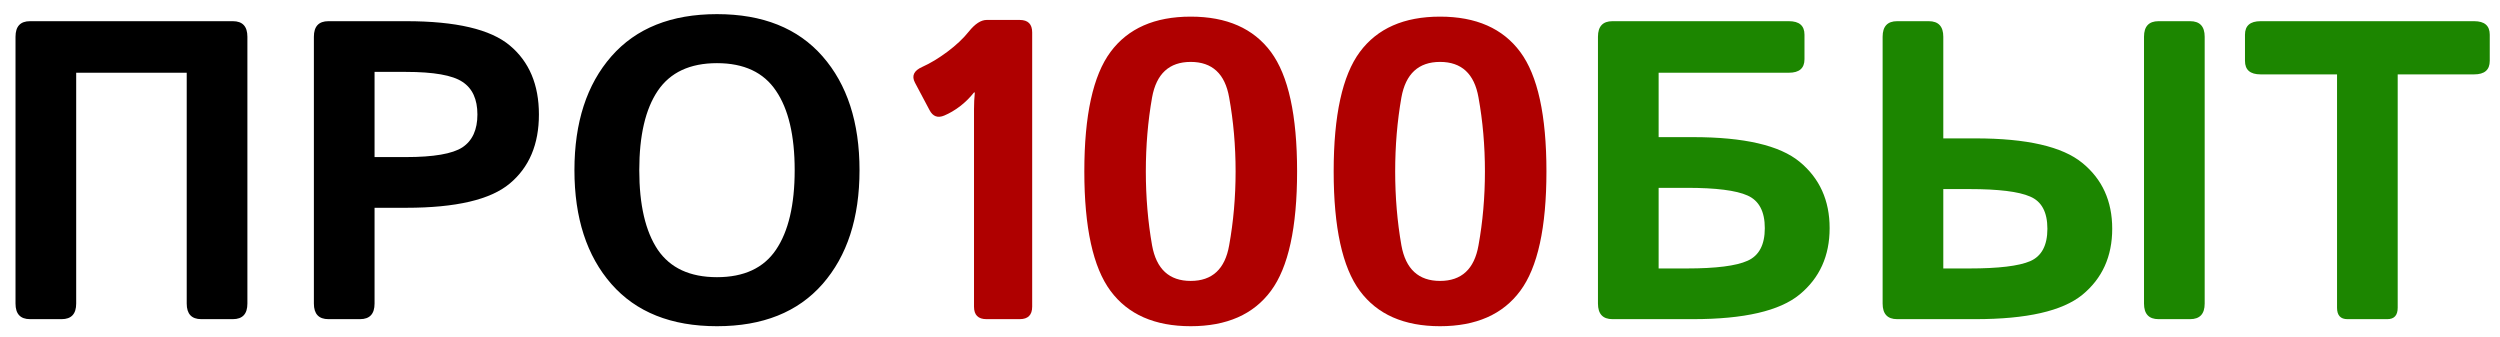 <svg width="141" height="19" viewBox="0 0 141 19" fill="none" xmlns="http://www.w3.org/2000/svg">
<path d="M1.695 18C1.148 18 0.875 17.707 0.875 17.121V2.074C0.875 1.488 1.148 1.195 1.695 1.195H13.133C13.68 1.195 13.953 1.488 13.953 2.074V17.121C13.953 17.707 13.68 18 13.133 18H11.352C10.805 18 10.531 17.707 10.531 17.121V4.102H4.297V17.121C4.297 17.707 4.023 18 3.477 18H1.695ZM18.523 18C17.977 18 17.703 17.707 17.703 17.121V2.074C17.703 1.488 17.977 1.195 18.523 1.195H22.906C25.719 1.195 27.668 1.652 28.754 2.566C29.848 3.48 30.395 4.777 30.395 6.457C30.395 8.137 29.848 9.434 28.754 10.348C27.668 11.262 25.719 11.719 22.906 11.719H21.125V17.121C21.125 17.707 20.852 18 20.305 18H18.523ZM21.125 8.859H22.895C24.457 8.859 25.52 8.676 26.082 8.309C26.645 7.934 26.926 7.316 26.926 6.457C26.926 5.598 26.645 4.984 26.082 4.617C25.52 4.242 24.457 4.055 22.895 4.055H21.125V8.859ZM32.398 9.598C32.398 6.902 33.094 4.762 34.484 3.176C35.875 1.59 37.859 0.797 40.438 0.797C43.016 0.797 45 1.59 46.391 3.176C47.781 4.762 48.477 6.902 48.477 9.598C48.477 12.293 47.781 14.434 46.391 16.02C45 17.605 43.016 18.398 40.438 18.398C37.859 18.398 35.875 17.605 34.484 16.02C33.094 14.434 32.398 12.293 32.398 9.598ZM36.055 9.598C36.055 11.551 36.402 13.047 37.098 14.086C37.801 15.117 38.914 15.633 40.438 15.633C41.961 15.633 43.07 15.117 43.766 14.086C44.469 13.047 44.82 11.551 44.82 9.598C44.82 7.645 44.469 6.152 43.766 5.121C43.07 4.082 41.961 3.562 40.438 3.562C38.914 3.562 37.801 4.082 37.098 5.121C36.402 6.152 36.055 7.645 36.055 9.598Z" fill="black"/>
<path d="M51.605 4.664C51.402 4.281 51.539 3.984 52.016 3.773C52.469 3.57 52.941 3.285 53.434 2.918C53.926 2.551 54.328 2.172 54.641 1.781C54.992 1.344 55.328 1.125 55.648 1.125H57.512C57.98 1.125 58.215 1.359 58.215 1.828V17.297C58.215 17.766 57.98 18 57.512 18H55.637C55.168 18 54.934 17.766 54.934 17.297V6.152C54.934 5.84 54.949 5.527 54.98 5.215H54.934C54.691 5.52 54.426 5.781 54.137 6C53.848 6.219 53.555 6.391 53.258 6.516C52.891 6.672 52.613 6.57 52.426 6.211L51.605 4.664ZM61.156 9.668C61.156 6.504 61.648 4.258 62.633 2.93C63.617 1.602 65.125 0.938 67.156 0.938C69.188 0.938 70.695 1.602 71.68 2.93C72.664 4.258 73.156 6.504 73.156 9.668C73.156 12.832 72.664 15.078 71.68 16.406C70.695 17.734 69.188 18.398 67.156 18.398C65.125 18.398 63.617 17.734 62.633 16.406C61.648 15.078 61.156 12.832 61.156 9.668ZM64.625 9.668C64.625 11.113 64.742 12.504 64.977 13.84C65.219 15.176 65.945 15.844 67.156 15.844C68.367 15.844 69.09 15.176 69.324 13.84C69.566 12.504 69.688 11.113 69.688 9.668C69.688 8.223 69.566 6.832 69.324 5.496C69.09 4.16 68.367 3.492 67.156 3.492C65.945 3.492 65.219 4.16 64.977 5.496C64.742 6.832 64.625 8.223 64.625 9.668ZM75.219 9.668C75.219 6.504 75.711 4.258 76.695 2.93C77.68 1.602 79.188 0.938 81.219 0.938C83.25 0.938 84.758 1.602 85.742 2.93C86.727 4.258 87.219 6.504 87.219 9.668C87.219 12.832 86.727 15.078 85.742 16.406C84.758 17.734 83.25 18.398 81.219 18.398C79.188 18.398 77.68 17.734 76.695 16.406C75.711 15.078 75.219 12.832 75.219 9.668ZM78.688 9.668C78.688 11.113 78.805 12.504 79.039 13.84C79.281 15.176 80.008 15.844 81.219 15.844C82.43 15.844 83.152 15.176 83.387 13.84C83.629 12.504 83.75 11.113 83.75 9.668C83.75 8.223 83.629 6.832 83.387 5.496C83.152 4.16 82.43 3.492 81.219 3.492C80.008 3.492 79.281 4.16 79.039 5.496C78.805 6.832 78.688 8.223 78.688 9.668Z" fill="#AF0000"/>
<path d="M90.945 18C90.398 18 90.125 17.707 90.125 17.121V2.074C90.125 1.488 90.398 1.195 90.945 1.195H100.895C101.48 1.195 101.773 1.449 101.773 1.957V3.34C101.773 3.848 101.48 4.102 100.895 4.102H93.547V7.734H95.481C98.371 7.734 100.379 8.199 101.504 9.129C102.629 10.059 103.191 11.305 103.191 12.867C103.191 14.43 102.629 15.676 101.504 16.605C100.379 17.535 98.371 18 95.481 18H90.945ZM93.547 15.141H95.141C96.781 15.141 97.922 14.996 98.562 14.707C99.211 14.418 99.535 13.805 99.535 12.867C99.535 11.93 99.211 11.316 98.562 11.027C97.922 10.738 96.781 10.594 95.141 10.594H93.547V15.141ZM121.742 18C121.195 18 120.922 17.707 120.922 17.121V2.074C120.922 1.488 121.195 1.195 121.742 1.195H123.523C124.07 1.195 124.344 1.488 124.344 2.074V17.121C124.344 17.707 124.07 18 123.523 18H121.742ZM107 18C106.453 18 106.18 17.707 106.18 17.121V2.074C106.18 1.488 106.453 1.195 107 1.195H108.781C109.328 1.195 109.602 1.488 109.602 2.074V7.805H111.418C114.309 7.805 116.316 8.266 117.441 9.188C118.566 10.102 119.129 11.34 119.129 12.902C119.129 14.465 118.566 15.707 117.441 16.629C116.316 17.543 114.309 18 111.418 18H107ZM109.602 15.141H111.078C112.719 15.141 113.859 15.004 114.5 14.73C115.148 14.449 115.473 13.84 115.473 12.902C115.473 11.965 115.148 11.359 114.5 11.086C113.859 10.805 112.719 10.664 111.078 10.664H109.602V15.141ZM127.496 4.195C126.91 4.195 126.617 3.941 126.617 3.434V1.957C126.617 1.449 126.91 1.195 127.496 1.195H139.543C140.129 1.195 140.422 1.449 140.422 1.957V3.434C140.422 3.941 140.129 4.195 139.543 4.195H135.23V17.355C135.23 17.785 135.035 18 134.645 18H132.395C132.004 18 131.809 17.785 131.809 17.355V4.195H127.496Z" fill="#1C8600"/>
</svg>
